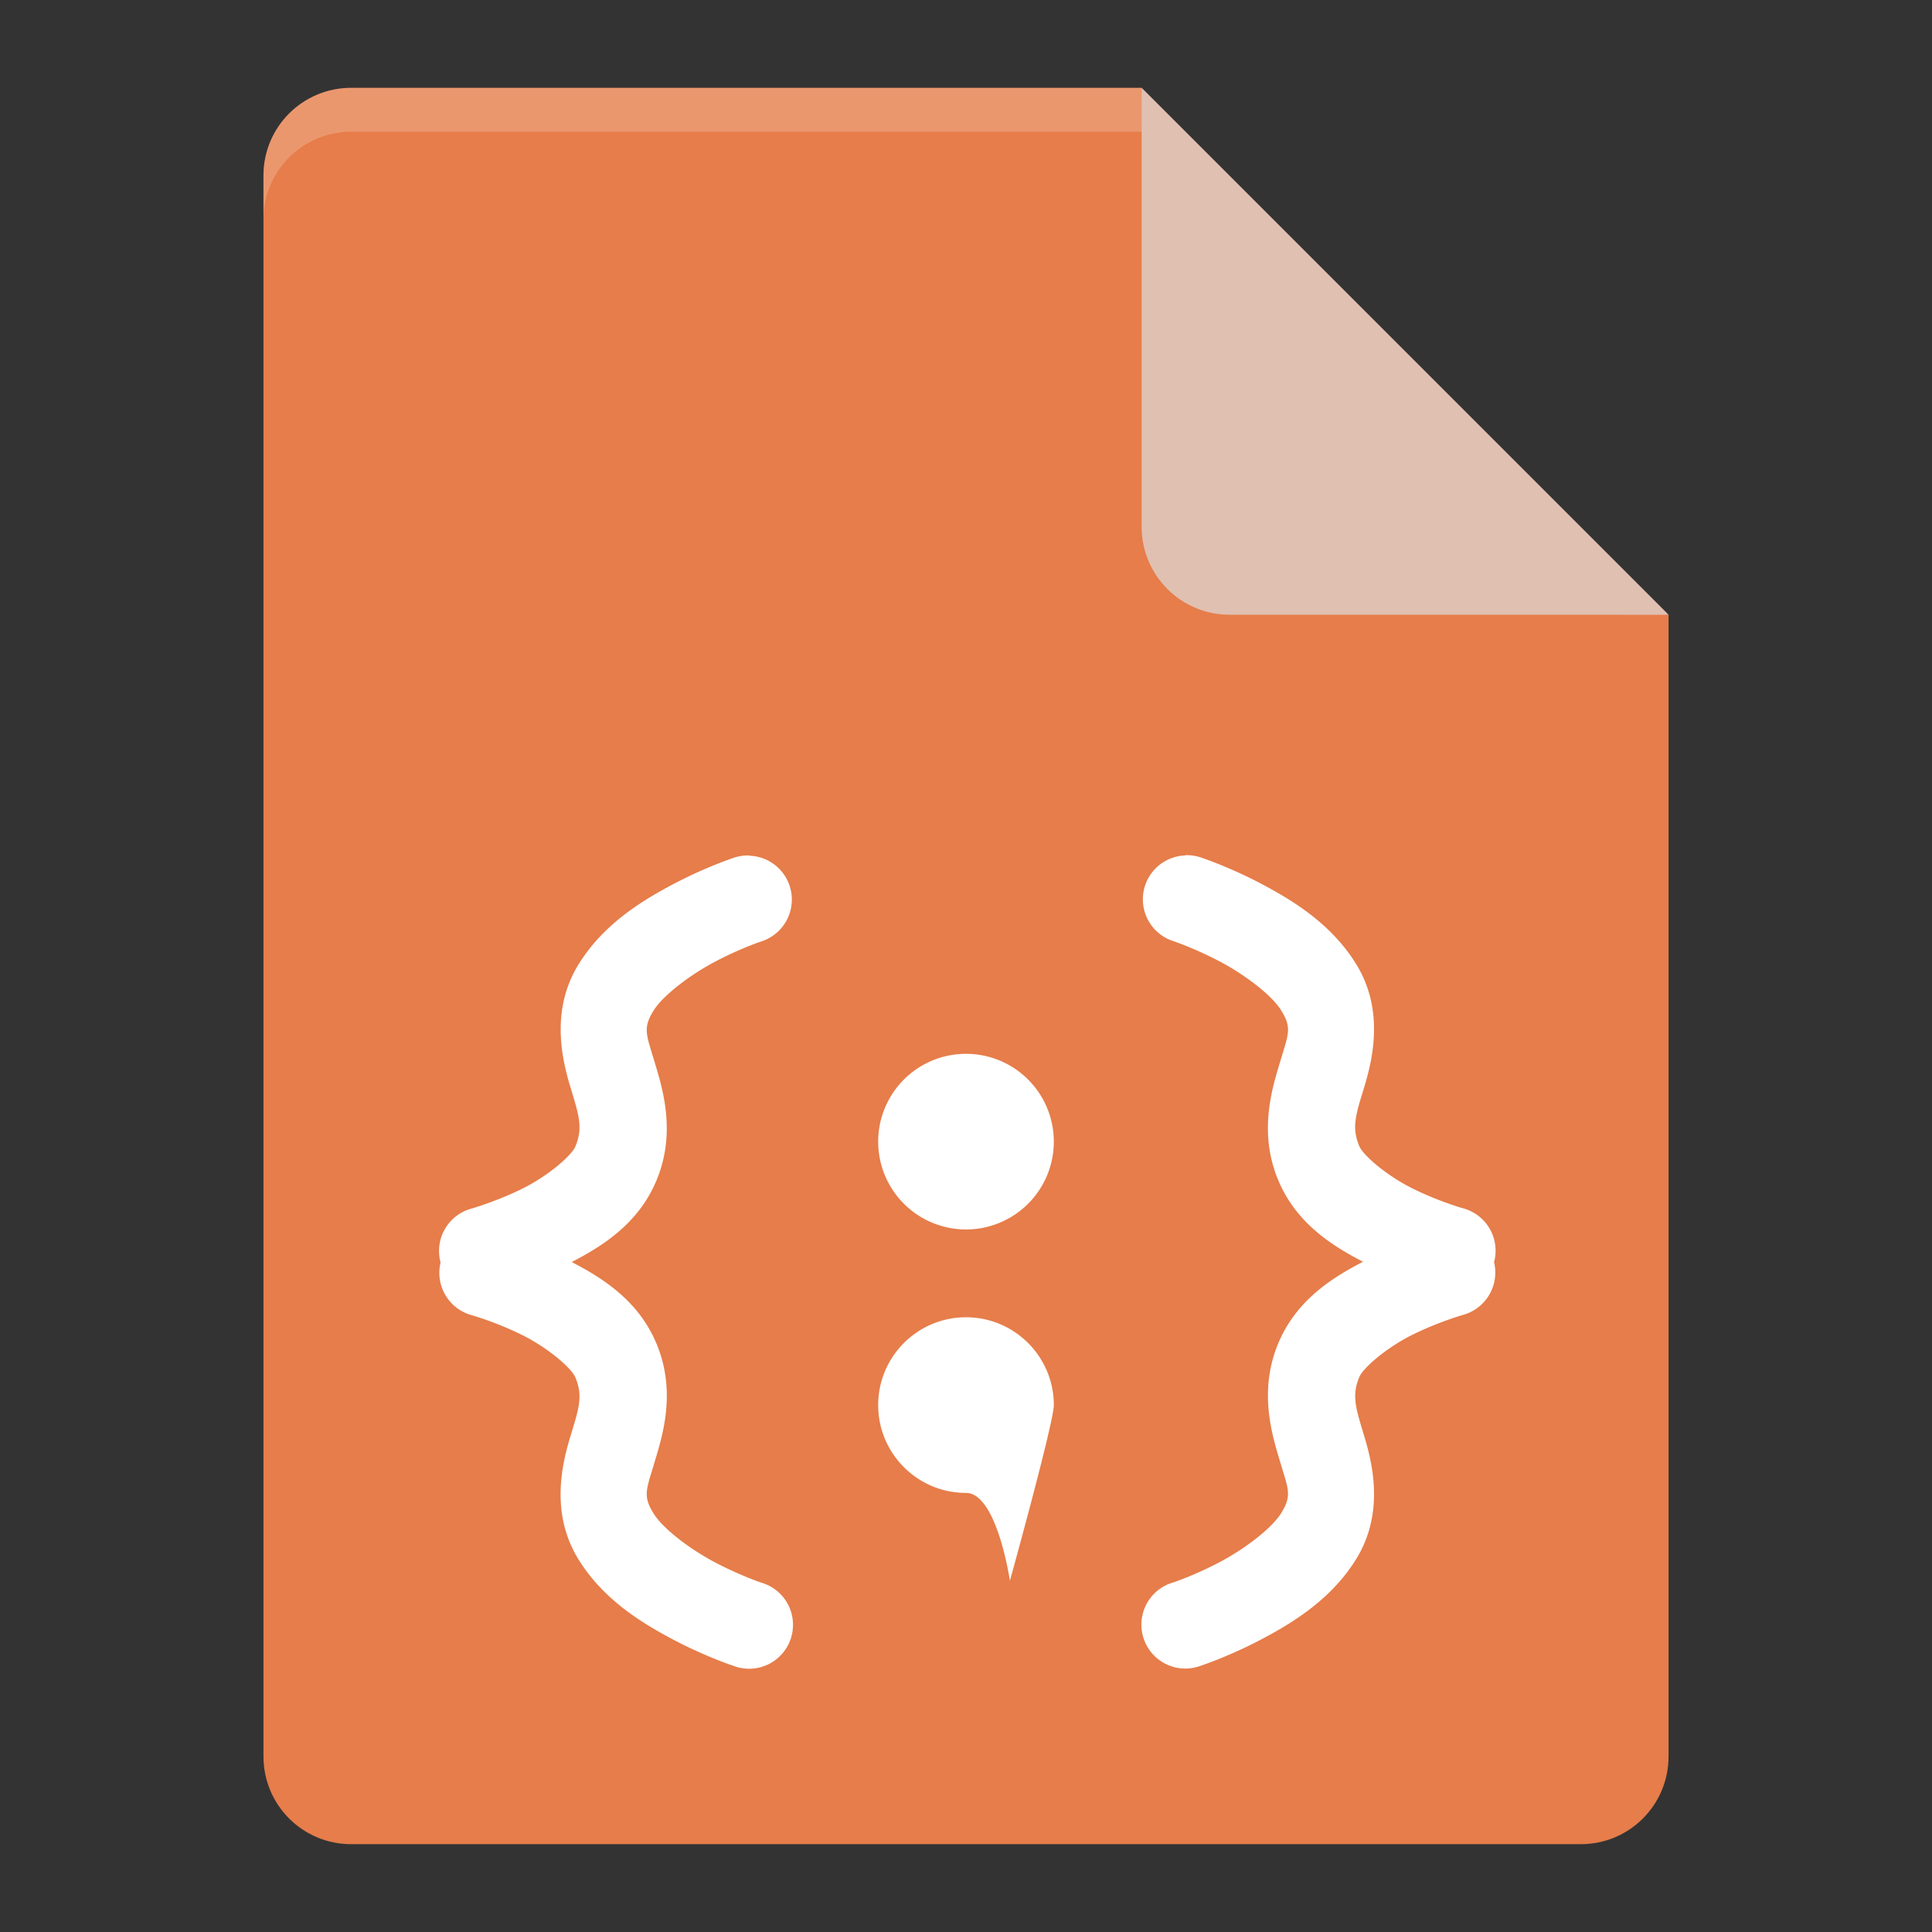 <?xml version="1.0" encoding="UTF-8" standalone="no"?>
<svg id="svg4358" xmlns:rdf="http://www.w3.org/1999/02/22-rdf-syntax-ns#" xmlns="http://www.w3.org/2000/svg" height="22" width="22" version="1.1" xmlns:cc="http://creativecommons.org/ns#" viewBox="0 0 22 22" xmlns:dc="http://purl.org/dc/elements/1.1/">
 <rect x="0" y="0" width="22" height="22" fill="#333333" stroke="none"/>
 <g id="g4140" transform="translate(-1,-1)">
  <path id="path4750" fill="#e67d4a" d="m5 2c-0.554 0-1 0.446-1 1v18c0 0.554 0.446 1 1 1h14c0.554 0 1-0.446 1-1v-13l-5.5-0.5-0.5-5.5z"/>
  <path id="path4752" opacity=".2" fill="#fff" d="m5 2c-0.554 0-1 0.446-1 1v0.5c0-0.554 0.446-1 1-1h9l5.5 5.5h0.5l-6-6z"/>
  <path id="path4756" fill="#e0c0b1" d="m14 2v5c0 0.552 0.448 1 1 1h5l-6-6z"/>
  <path id="path4364" style="color-rendering:auto;text-decoration-color:#000000;color:#000000;isolation:auto;mix-blend-mode:normal;shape-rendering:auto;solid-color:#000000;block-progression:tb;text-decoration-line:none;image-rendering:auto;white-space:normal;text-indent:0;text-transform:none;text-decoration-style:solid" fill-rule="evenodd" fill="#fff" d="m9.532 10.741a0.5 0.5 0 0 0 -0.048 0.001 0.5 0.5 0 0 0 -0.132 0.027s-0.313 0.103-0.676 0.294c-0.363 0.191-0.803 0.458-1.087 0.917-0.316 0.511-0.196 1.057-0.098 1.384s0.152 0.47 0.062 0.689c-0.044 0.107-0.316 0.341-0.612 0.486-0.297 0.145-0.567 0.222-0.567 0.222a0.5 0.5 0 0 0 -0.357 0.615 0.5 0.5 0 0 0 0.357 0.601s0.27 0.076 0.566 0.222 0.568 0.379 0.612 0.486c0.091 0.219 0.037 0.362-0.062 0.689-0.098 0.327-0.218 0.873 0.098 1.384 0.284 0.459 0.724 0.726 1.087 0.917 0.363 0.191 0.676 0.294 0.676 0.294a0.5 0.5 0 1 0 0.315 -0.948s-0.238-0.08-0.524-0.23c-0.286-0.151-0.593-0.383-0.701-0.559-0.122-0.198-0.082-0.266 0.009-0.57 0.091-0.303 0.256-0.807 0.027-1.358-0.202-0.488-0.606-0.746-0.967-0.933 0.361-0.186 0.765-0.445 0.967-0.933 0.228-0.551 0.064-1.055-0.027-1.358-0.091-0.303-0.131-0.372-0.009-0.57 0.108-0.175 0.415-0.408 0.701-0.559 0.286-0.151 0.524-0.23 0.524-0.23a0.5 0.5 0 0 0 -0.135 -0.977zm4.966 0a0.5 0.5 0 0 0 -0.133 0.977s0.238 0.08 0.524 0.23c0.286 0.151 0.593 0.383 0.701 0.559 0.123 0.198 0.082 0.267-0.009 0.57-0.091 0.303-0.256 0.807-0.027 1.358 0.202 0.488 0.606 0.746 0.967 0.933-0.361 0.186-0.765 0.445-0.967 0.933-0.228 0.551-0.064 1.055 0.027 1.358 0.091 0.303 0.131 0.372 0.009 0.57-0.108 0.175-0.415 0.408-0.701 0.559-0.286 0.151-0.524 0.23-0.524 0.23a0.5 0.5 0 1 0 0.314 0.948s0.313-0.103 0.676-0.294c0.363-0.191 0.803-0.458 1.087-0.917 0.316-0.511 0.196-1.057 0.098-1.384-0.098-0.327-0.152-0.47-0.062-0.689 0.044-0.107 0.316-0.341 0.612-0.486s0.566-0.222 0.566-0.222a0.5 0.5 0 0 0 0.357 -0.601 0.5 0.5 0 0 0 -0.357 -0.615s-0.27-0.076-0.566-0.222-0.568-0.379-0.612-0.486c-0.091-0.219-0.037-0.362 0.062-0.689 0.098-0.327 0.218-0.873-0.098-1.384-0.284-0.459-0.724-0.726-1.087-0.917-0.363-0.191-0.676-0.294-0.676-0.294a0.5 0.5 0 0 0 -0.132 -0.027 0.5 0.5 0 0 0 -0.048 -0.001 0.5 0.5 0 0 0 -0.002 0zm-2.498 2.259a1 1 0 0 0 -1 1 1 1 0 0 0 1 1 1 1 0 0 0 1 -1 1 1 0 0 0 -1 -1zm0 3c-0.552 0-1 0.448-1 1s0.448 1 1 1c0.353 0 0.5 1 0.5 1s0.5-1.801 0.5-2c0-0.552-0.448-1-1-1z"/>
 </g>
</svg>
